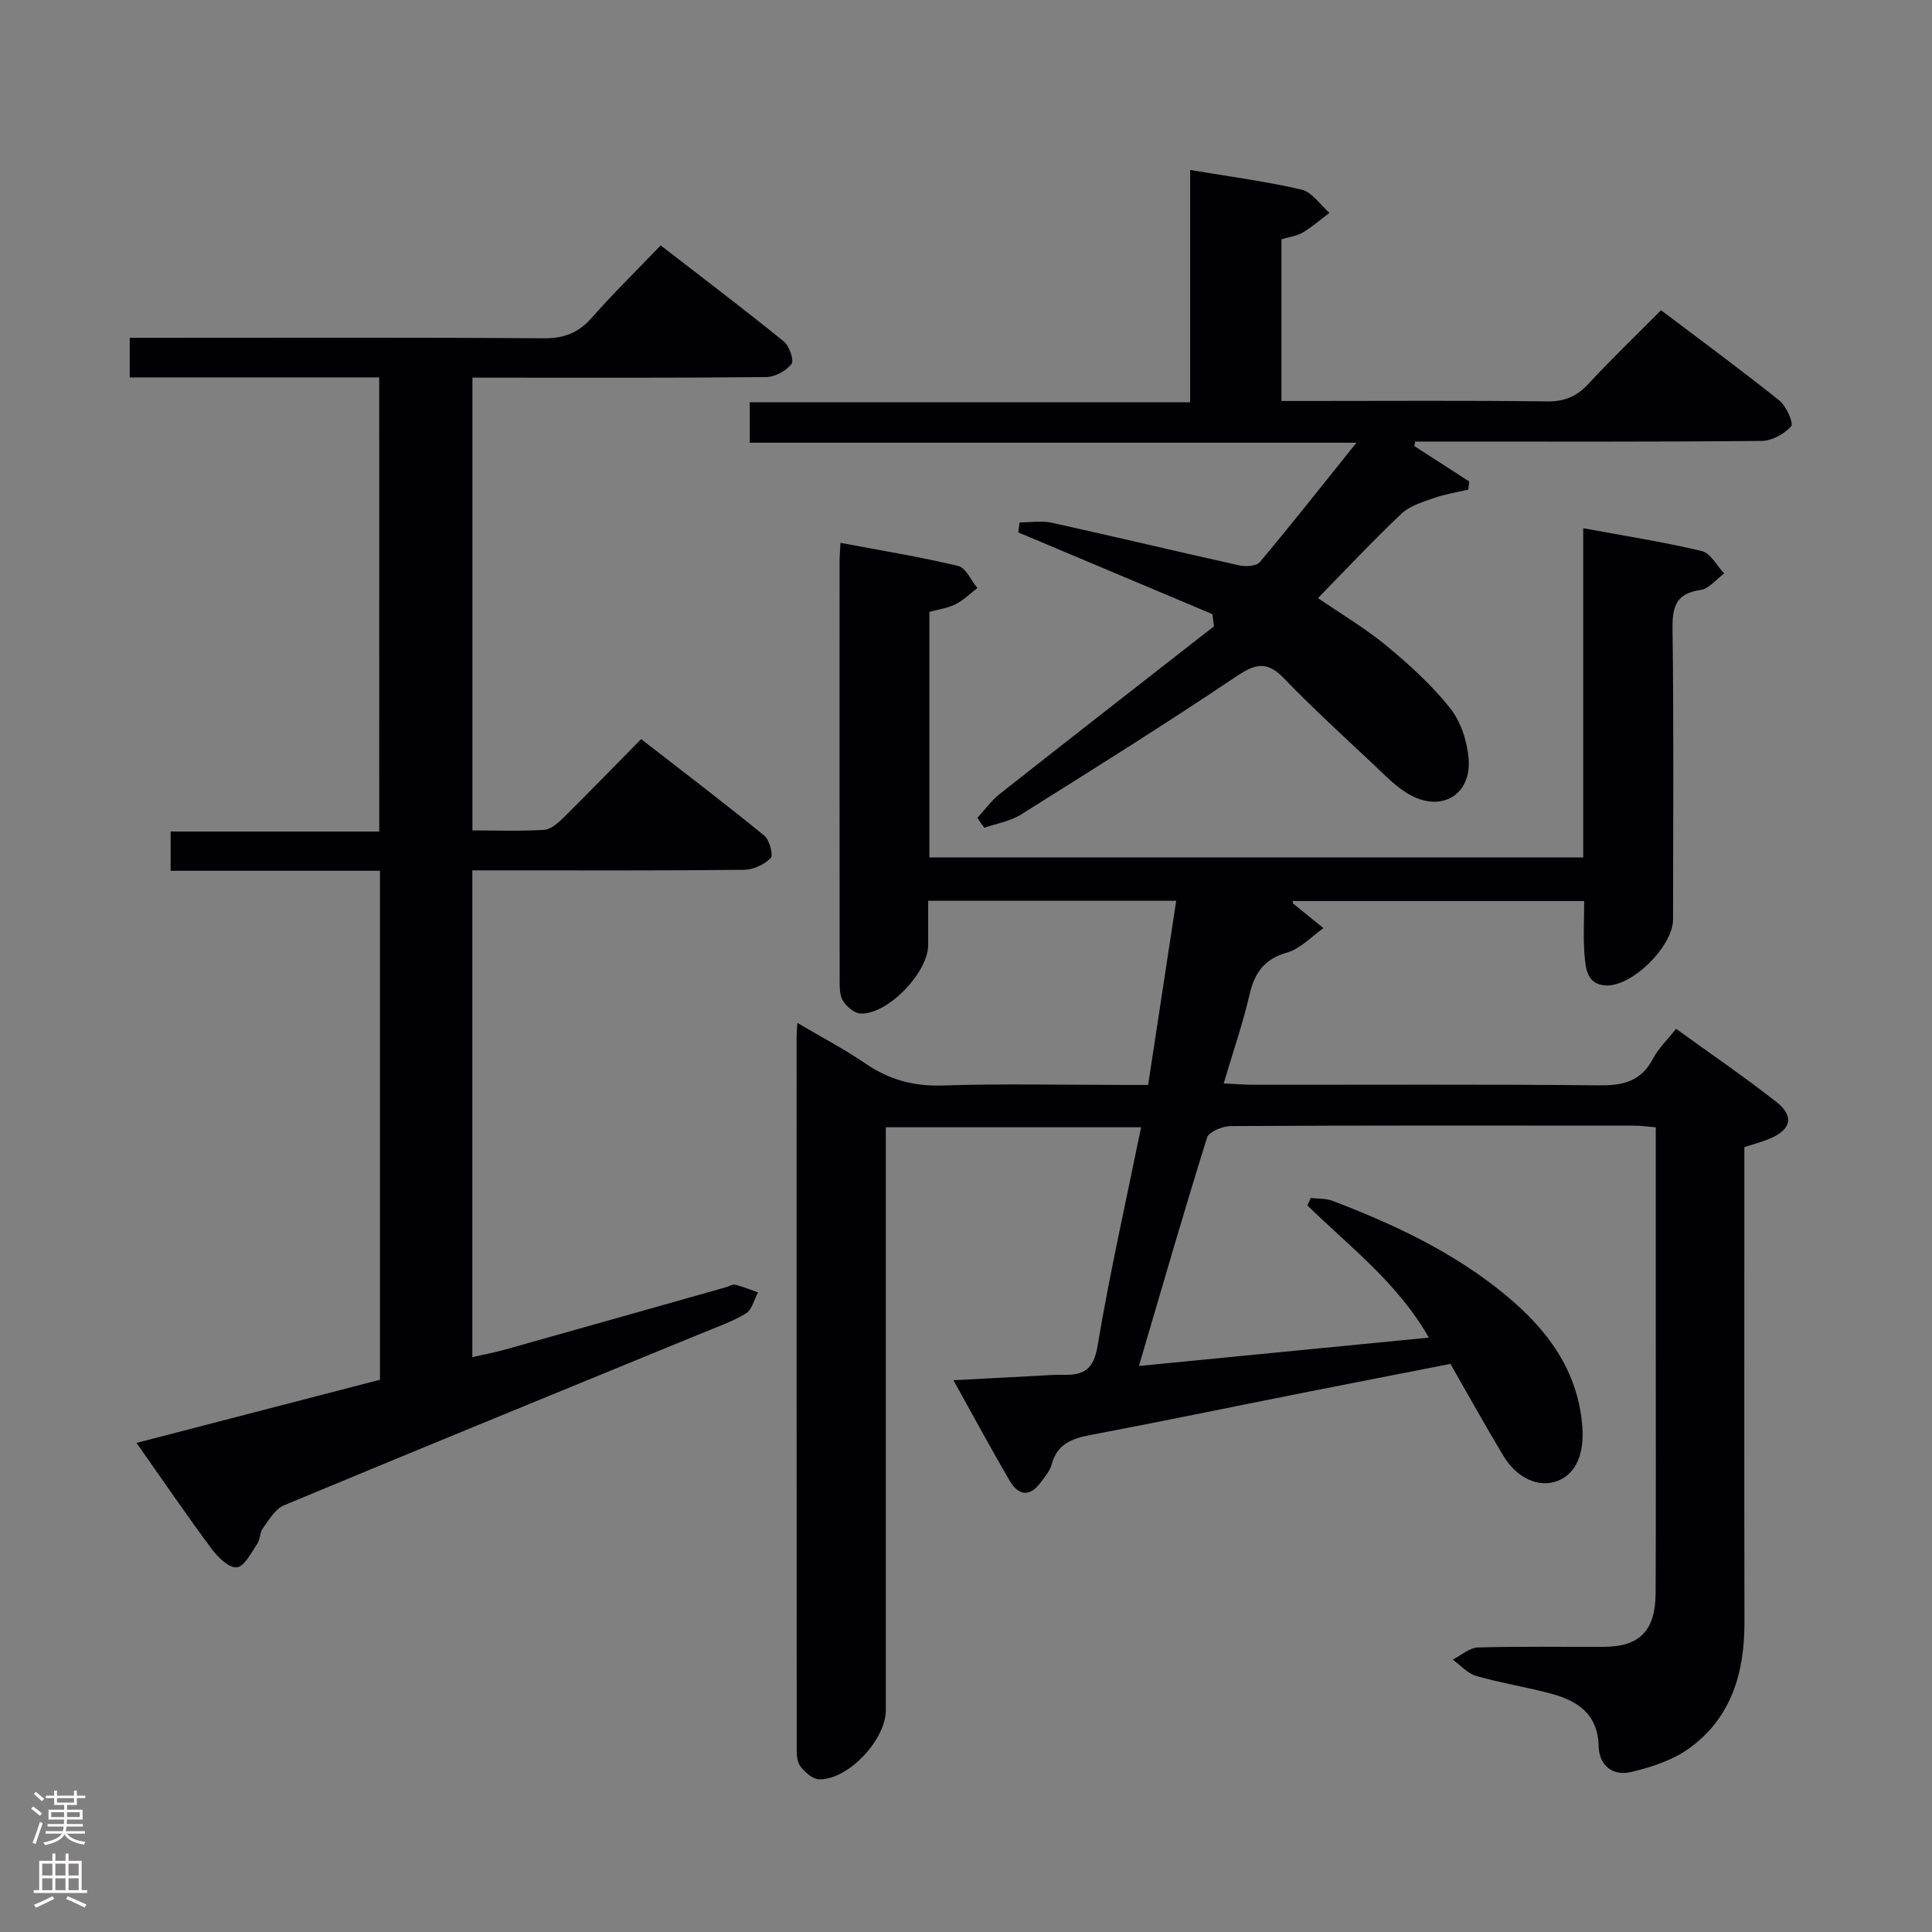 <svg enable-background="new 0 0 400 400" viewBox="0 0 400 400" xmlns="http://www.w3.org/2000/svg"><rect x="0" y="0" width="400" height="400" fill="#808080" stroke="none"/><g fill="#010103"><path d="m271.39 248.03c1.51.18 3.14.07 4.52.6 12.79 4.88 25.13 10.68 35.77 19.47 8.58 7.08 14.99 15.51 15.92 27.2.44 5.53-1.22 9.79-5.1 11.3-3.84 1.49-8.41-.48-11.25-5.2-3.68-6.12-7.14-12.37-10.95-19.02-10.3 2.02-20.69 4.03-31.06 6.09-14.5 2.88-28.99 5.89-43.51 8.64-3.86.73-6.87 1.89-8 6.09-.37 1.38-1.45 2.61-2.34 3.81-2.24 3.02-4.59 2.55-6.3-.36-3.85-6.57-7.46-13.29-11.69-20.89 6.23-.33 11.74-.63 17.26-.91 1.83-.09 3.66-.26 5.49-.21 4.2.12 6.27-1.08 7.09-5.98 2.51-15.02 5.88-29.89 9.01-45.27-17.66 0-34.87 0-52.85 0v5.69 115c0 6.1-7.75 14.41-13.76 14.31-1.39-.02-3.12-1.53-4.01-2.82-.75-1.09-.68-2.86-.68-4.32-.03-48.83-.02-97.67-.02-146.5 0-.66.06-1.33.15-2.97 5 2.95 9.74 5.43 14.13 8.43 4.86 3.31 9.9 4.72 15.87 4.53 12.32-.4 24.66-.12 37-.12h5.63c1.97-12.95 3.87-25.36 5.81-38.12-17.3 0-34.03 0-51.35 0v9.13c0 5.71-8.33 14.41-13.97 14.22-1.29-.04-2.91-1.44-3.68-2.65-.72-1.14-.67-2.87-.68-4.33-.03-28.83-.03-57.67-.02-86.5 0-.98.09-1.96.19-3.98 8.36 1.58 16.44 2.89 24.39 4.79 1.59.38 2.65 2.99 3.95 4.57-1.49 1.14-2.87 2.53-4.52 3.36-1.58.8-3.45 1.03-5.41 1.58v50.84h135.37c0-22.3 0-44.85 0-68.17 8.7 1.61 16.7 2.86 24.55 4.73 1.81.43 3.11 3.04 4.64 4.64-1.63 1.19-3.15 3.17-4.91 3.42-5.16.73-5.85 3.53-5.79 8.17.27 20 .12 40 .11 60 0 5.57-8.43 13.97-13.92 13.71-3.88-.19-4.17-3.46-4.4-6.19-.31-3.62-.08-7.29-.08-11.29-20.34 0-40.34 0-60.37 0 .07.28.06.49.15.56 2.07 1.69 4.16 3.37 6.24 5.05-2.5 1.75-4.77 4.27-7.54 5.06-4.79 1.36-6.74 4.25-7.79 8.79-1.38 5.94-3.38 11.73-5.33 18.3 2.51.12 4.42.28 6.32.28 23.83.02 47.67-.12 71.5.12 4.96.05 8.63-.88 11.06-5.52 1.12-2.14 2.98-3.9 4.78-6.19 7.1 5.14 14.09 9.91 20.73 15.11 3.83 3 3.11 5.83-1.48 7.7-1.54.62-3.15 1.05-5.11 1.69v5.93c0 30.83-.04 61.67.02 92.5.02 10.35-2.69 19.63-11.3 25.94-3.44 2.52-7.92 4-12.14 5-3.7.87-6.65-1.18-6.75-5.37-.15-6.61-4.36-9.37-9.85-10.85-5.12-1.38-10.4-2.19-15.49-3.66-1.8-.52-3.26-2.23-4.87-3.39 1.75-.88 3.48-2.46 5.25-2.51 8.66-.26 17.33-.09 26-.13 7.47-.03 10.73-3.33 10.76-11.17.08-17.83.02-35.67.03-53.5 0-14.15 0-28.3 0-42.89-1.67-.14-3.1-.35-4.52-.35-27.83-.02-55.67-.06-83.5.09-1.69.01-4.49 1.17-4.88 2.38-4.84 15.47-9.33 31.05-14.11 47.29 20.24-1.98 39.83-3.9 60.03-5.87-6.52-11.41-16.45-18.85-25.15-27.37.26-.53.49-1.04.71-1.54z"/><path d="m78.51 78.14c-17.25 0-34.33 0-51.65 0 0-2.83 0-5.11 0-8.2h5.24c26.83 0 53.65-.1 80.48.1 4.22.03 7.19-1.13 9.94-4.25 4.39-4.99 9.15-9.65 14.27-14.98 8.85 6.84 17.28 13.23 25.5 19.89 1.14.93 2.16 3.94 1.58 4.67-1.14 1.43-3.43 2.68-5.26 2.7-18.33.19-36.66.12-54.98.12-1.81 0-3.63 0-5.82 0v93.74c5 0 9.94.19 14.85-.12 1.4-.09 2.9-1.44 4.02-2.54 5.21-5.15 10.31-10.41 16.06-16.25 8.64 6.71 17.18 13.21 25.49 19.98 1.09.89 1.92 4.06 1.33 4.66-1.33 1.35-3.61 2.41-5.52 2.43-16.83.18-33.66.11-50.49.11-1.8 0-3.6 0-5.76 0v100.77c2.25-.51 4.45-.9 6.58-1.5 15.34-4.3 30.66-8.65 45.99-12.98.64-.18 1.34-.64 1.89-.5 1.6.4 3.13 1.05 4.69 1.59-.81 1.49-1.25 3.58-2.49 4.34-2.81 1.71-6 2.81-9.08 4.08-28.88 11.86-57.78 23.66-86.6 35.67-1.8.75-3.07 3-4.34 4.73-.65.88-.54 2.31-1.16 3.22-1.26 1.84-2.63 4.68-4.23 4.88-1.58.19-3.92-2.06-5.19-3.78-5.21-7.01-10.13-14.23-15.59-21.98 17.29-4.49 33.77-8.76 50.41-13.08 0-35.09 0-69.99 0-105.37-14.52 0-28.78 0-43.34 0 0-2.87 0-5.28 0-8.13h43.19c-.01-31.34-.01-62.23-.01-94.02z"/><path d="m202.36 169.33c1.54-1.67 2.88-3.58 4.64-4.96 14.74-11.62 29.55-23.15 44.34-34.7-.11-.84-.22-1.68-.33-2.52-13.39-5.64-26.79-11.28-40.18-16.92.09-.69.18-1.38.27-2.07 2.23 0 4.55-.4 6.68.07 12.96 2.86 25.87 5.96 38.83 8.83 1.33.3 3.52.15 4.23-.69 6.5-7.75 12.76-15.69 20-24.71-42.81 0-84.03 0-125.61 0 0-3 0-5.42 0-8.37h91.18c0-16.22 0-31.94 0-48.1 8.17 1.38 15.7 2.35 23.06 4.07 2.18.51 3.87 3.15 5.78 4.81-1.84 1.38-3.58 2.91-5.54 4.08-1.24.73-2.8.91-4.4 1.39v33.48h5.48c16.5 0 33-.12 49.49.09 3.69.05 6.22-1.07 8.66-3.71 4.73-5.11 9.76-9.93 14.96-15.17 8.44 6.38 16.6 12.38 24.5 18.7 1.44 1.15 2.99 4.71 2.45 5.32-1.43 1.6-3.99 3.02-6.11 3.04-22.16.21-44.33.13-66.49.13-1.75 0-3.51 0-5.26 0-.06.31-.12.62-.17.93 3.79 2.44 7.57 4.89 11.36 7.33-.06.56-.12 1.13-.18 1.69-2.39.56-4.85.94-7.15 1.75-2.33.82-4.96 1.6-6.68 3.22-5.89 5.57-11.45 11.51-17.3 17.49 4.8 3.29 9.82 6.26 14.27 9.93 4.71 3.9 9.32 8.11 13.11 12.87 2.21 2.79 3.52 6.86 3.81 10.47.6 7.31-5.39 11.05-11.93 7.58-3-1.59-5.47-4.27-8-6.64-6.19-5.8-12.46-11.54-18.35-17.65-3.56-3.69-6.04-2.89-9.96-.25-14.61 9.82-29.54 19.16-44.45 28.51-2.22 1.39-5.03 1.84-7.57 2.73-.53-.69-.99-1.37-1.44-2.05z"/></g><path d="m6.44 374.46.42-.45c.65.47 1.27.95 1.85 1.44l-.45.49c-.65-.56-1.25-1.06-1.82-1.48m.93 7.33-.63-.26c.55-1.36 1.05-2.8 1.52-4.33.19.1.38.19.59.27-.46 1.29-.95 2.73-1.48 4.32m-.38-10.38.44-.42c.43.34 1.01.82 1.74 1.44l-.49.49c-.53-.51-1.09-1.01-1.69-1.51m2.5.35h1.72v-1.04h.59v1.04h3.52v-1.04h.59v1.04h1.75v.53h-1.75v1.42h-2.03v.97h3.22v2.03h-3.24c0 .35-.01.66-.03.93h3.32v.53h-3.37c-.03.27-.08.58-.15.94h3.96v.53h-3.71c.67.92 1.93 1.48 3.79 1.68-.13.24-.23.44-.29.59-2.13-.38-3.48-1.08-4.04-2.12-.43.97-1.77 1.72-4.03 2.23-.09-.19-.2-.37-.33-.55 2.1-.42 3.37-1.03 3.81-1.83h-3.36v-.53h3.58c.08-.29.13-.61.16-.94h-3.33v-.53h3.39c.02-.27.04-.58.04-.93h-3.23v-2.03h3.25v-.97h-2.07v-1.42h-1.73zm1.12 3.44v1h2.65c.01-.3.02-.44.01-.4v-.25-.35zm1.19-2h3.52v-.91h-3.52zm4.71 2h-2.63v.59c0 .16-.01.28-.01.4h2.64z" fill="#fcfafa"/><path d="m13.56 383.74h.63v1.52h2.72v6.07h1.13v.6h-11.06v-.6h1.13v-6.07h2.73v-1.52h.63v1.52h2.1v-1.52zm-2.69 8.83.38.56c-1.24.63-2.53 1.25-3.85 1.85-.1-.21-.21-.42-.34-.63 1.36-.55 2.63-1.15 3.81-1.78m-2.13-4.27h2.1v-2.45h-2.1zm0 3.04h2.1v-2.46h-2.1zm2.72-3.04h2.1v-2.45h-2.1zm0 3.04h2.1v-2.46h-2.1zm6.07 3.6c-1.41-.71-2.7-1.3-3.86-1.78l.35-.56c1.45.62 2.75 1.19 3.88 1.72zm-1.25-9.09h-2.1v2.45h2.1zm-2.09 5.49h2.1v-2.46h-2.1z" fill="#fcfafa"/></svg>